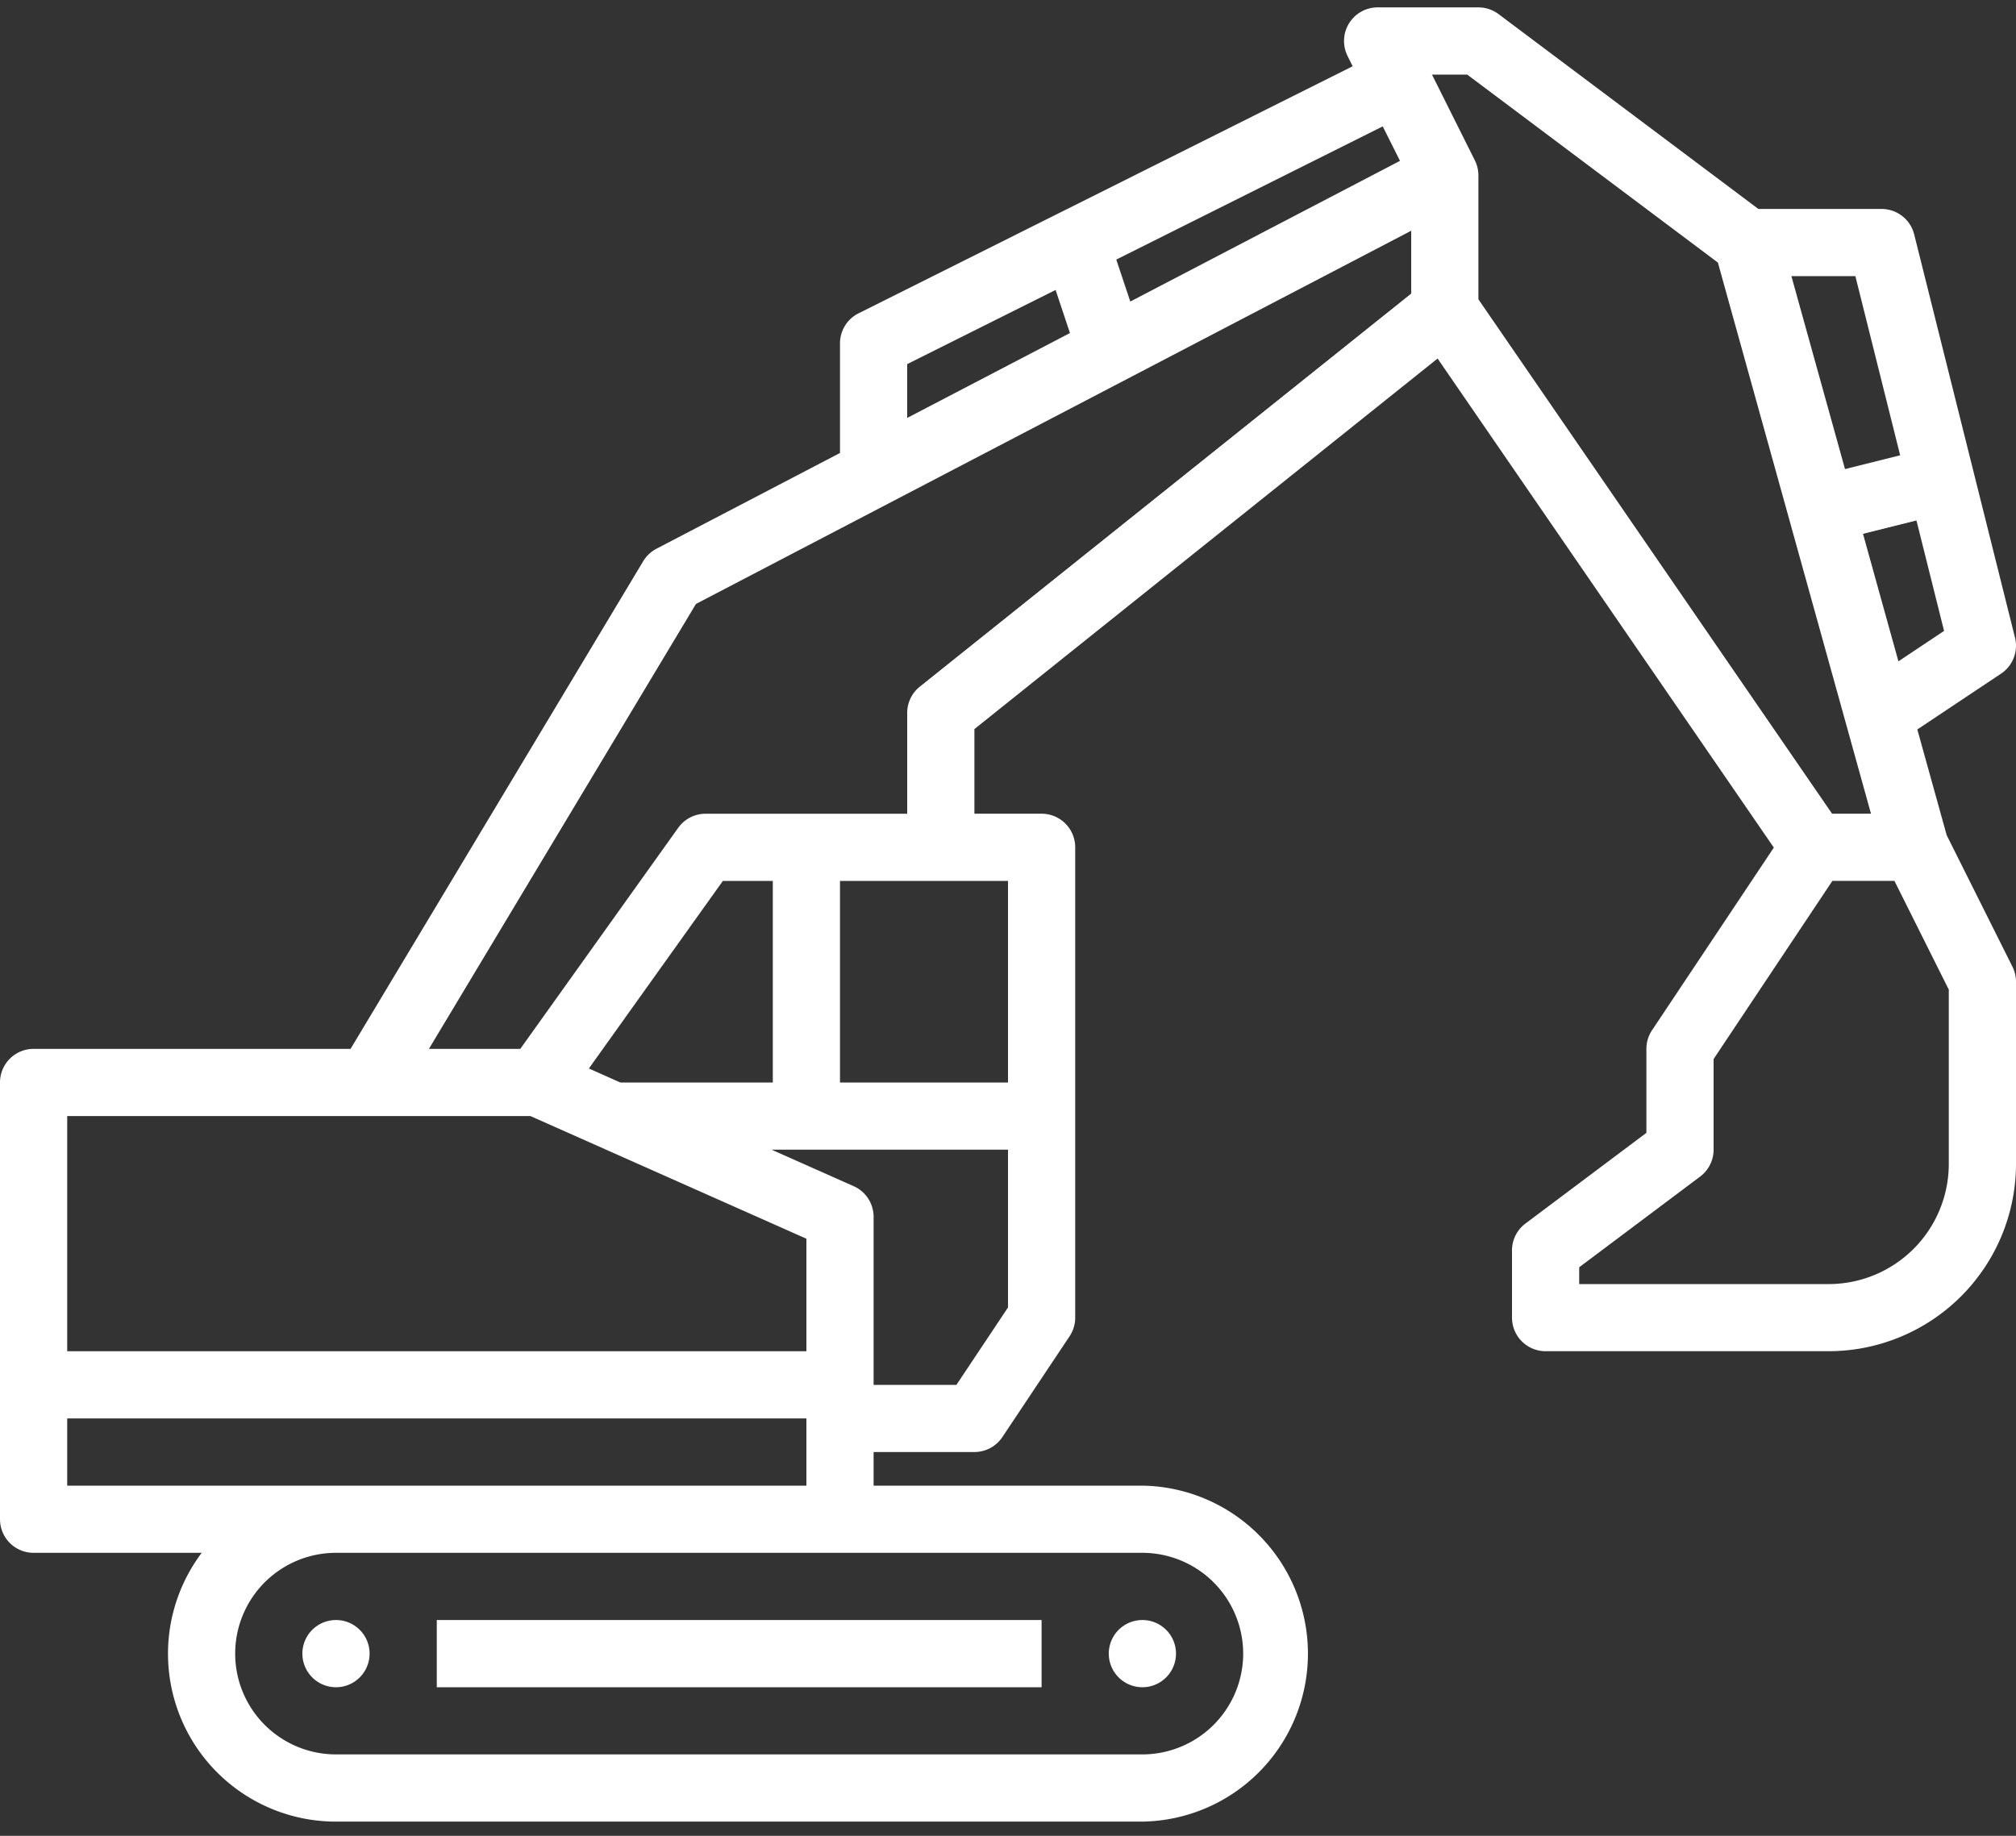 <svg width="56" height="51" fill="none" xmlns="http://www.w3.org/2000/svg"><rect width="100%" height="100%" fill="#333333" stroke="none"/><path d="M55.901 26.854l-1.826-3.652-.816-2.937 2.325-1.55a.933.933 0 00.388-1.003l-2.8-11.2a.933.933 0 00-.905-.707h-3.423L41.627.392a.933.933 0 00-.56-.187h-2.8a.934.934 0 00-.835 1.35l.142.286-8.125 4.063-5.6 2.8a.933.933 0 00-.516.834v3.046l-5.098 2.66c-.153.08-.28.2-.369.348L9.738 29.138H.933a.933.933 0 00-.933.934v12.133a.933.933 0 00.933.933h4.67a4.664 4.664 0 003.73 7.467h22.4a4.667 4.667 0 000-9.333h-7.466v-.934h2.8a.934.934 0 00.776-.415l1.867-2.8a.934.934 0 00.157-.518V23.538a.934.934 0 00-.934-.933h-1.866v-2.351L39.933 9.96l9.34 13.586-3.383 5.074a.933.933 0 00-.157.517v2.334l-3.36 2.52a.932.932 0 00-.373.746v1.867a.933.933 0 00.933.933h7.865a5.208 5.208 0 005.202-5.2v-5.065a.931.931 0 00-.099-.418zm-3.167-8.482l-.984-3.542 1.485-.371.767 3.068-1.268.845zm.048-5.724l-1.532.383-1.489-5.36h1.777l1.244 4.977zM40.756 2.072l6.963 5.222 4.253 15.311h-1.081l-9.824-14.29V4.872a.93.93 0 00-.1-.417h.001l-1.191-2.383h.978zm-1.868 2.397l-7.491 3.908-.389-1.166 7.401-3.7.48.958zM25.2 10.115l4.122-2.06.399 1.197L25.2 11.61v-1.495zm-10.465 20.89l7.665 3.407v3.126H1.867v-6.533h12.868zm2.496-.933l-.873-.389 3.722-5.211h1.387v5.6H17.23zm17.302 15.866a2.803 2.803 0 01-2.8 2.8h-22.4a2.8 2.8 0 010-5.6h22.4a2.803 2.803 0 012.8 2.8zM1.867 41.272v-1.867H22.4v1.867H1.867zm24.7-2.8h-2.3v-4.667a.933.933 0 00-.555-.853l-2.28-1.014H28v4.384l-1.433 2.15zm1.433-8.4h-4.667v-5.6H28v5.6zM39.2 8.156l-13.65 10.92a.932.932 0 00-.35.73v2.8h-5.6a.933.933 0 00-.76.39l-4.387 6.142h-2.538l7.417-12.36L39.2 6.41v1.745zm14.933 24.18a3.339 3.339 0 01-3.335 3.336h-6.931v-.467l3.36-2.52a.933.933 0 00.373-.747v-2.517l3.3-4.95h1.723l1.51 3.021v4.845z" fill="#fff"/><path d="M28.933 45.005h-16.8v1.867h16.8v-1.867zm-19.6 1.867a.933.933 0 100-1.867.933.933 0 000 1.867zm22.4 0a.933.933 0 100-1.867.933.933 0 000 1.867z" fill="#fff"/></svg>